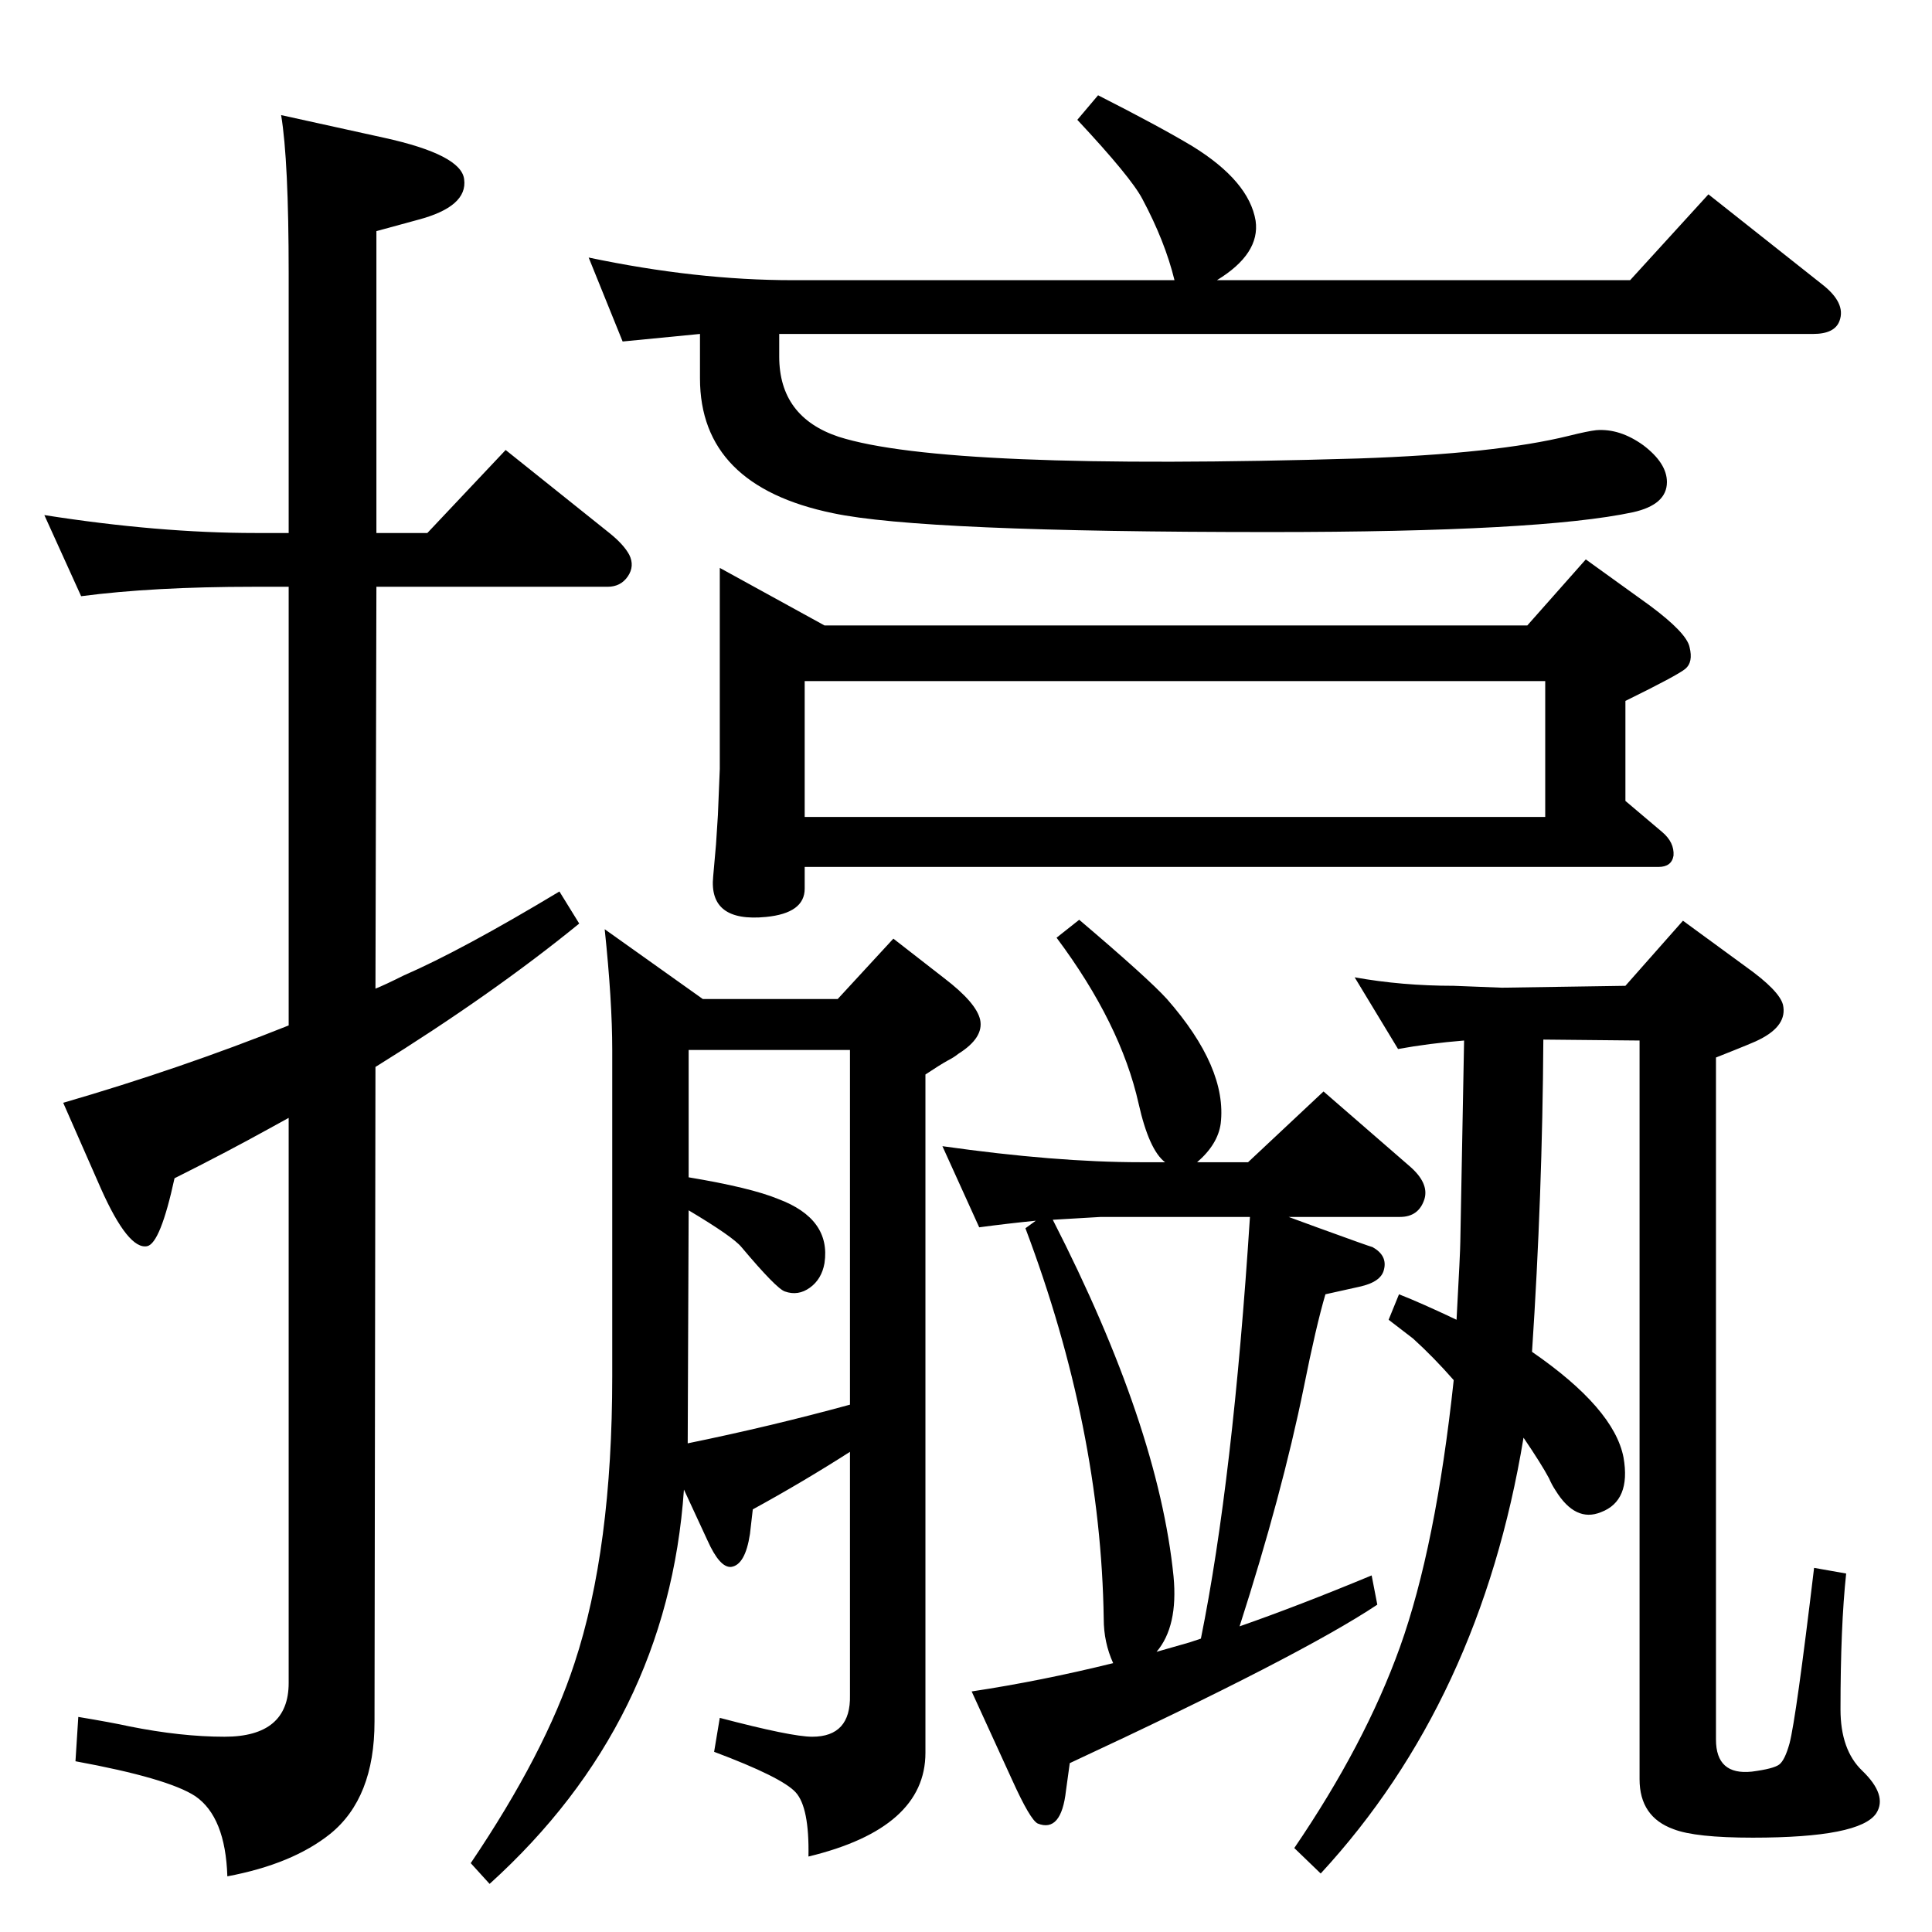 <?xml version="1.0" standalone="no"?>
<!DOCTYPE svg PUBLIC "-//W3C//DTD SVG 1.1//EN" "http://www.w3.org/Graphics/SVG/1.1/DTD/svg11.dtd" >
<svg xmlns="http://www.w3.org/2000/svg" xmlns:xlink="http://www.w3.org/1999/xlink" version="1.1" viewBox="0 0 2048 2048">
  <g transform="matrix(1 0 0 -1 0 2048)">
   <path fill="currentColor"
d="M1235 816q-17 13 -28 62q-19 85 -87 176l24 19q73 -62 93 -84q64 -73 57 -132q-3 -22 -25 -41h54l80 75l91 -79q21 -18 16 -35q-6 -19 -26 -19h-118l30 -11q55 -20 59 -21q16 -9 12 -24q-3 -13 -26 -18l-36 -8q-10 -34 -23 -99q-23 -113 -68 -253q63 22 140 54l6 -31
q-81 -54 -326 -168l-4 -29q-5 -45 -30 -35q-8 4 -27 46l-43 94q73 11 150 30q-10 22 -10 47q-3 202 -83 414l11 8q-30 -3 -60 -7l-39 86q120 -17 210 -17h26zM1273 311q34 168 52 447h-158l-51 -3q112 -219 128 -378q5 -53 -18 -80l35 10zM901 509q-50 -32 -103 -61l-3 -26
q-5 -33 -20 -35q-12 -1 -25 28l-25 54q-17 -247 -206 -418l-20 22q79 117 110 212q40 121 40 304v346q0 52 -8 128l104 -74h143l59 64l54 -42q34 -26 38 -44q4 -19 -23 -36q-5 -4 -11 -7q-9 -5 -24 -15v-719q0 -80 -124 -110q1 52 -13.5 68t-86.5 43l6 36q76 -20 98 -20
q41 0 40 44v258zM901 559v376h-171v-135q66 -11 95 -23q56 -21 49 -68q-3 -17 -15.5 -26t-26.5 -4q-9 3 -46 47q-9 11 -56 39l-1 -247q88 18 172 41zM1723 1003l61 69l67 -49q35 -25 39 -40q5 -22 -25 -37q-3 -2 -46 -19v-723q0 -38 38 -34q23 3 29 7.5t11 22.5q7 27 26 186
l34 -6q-6 -56 -6 -144q0 -43 23 -65q27 -26 15 -45q-17 -26 -131 -26q-61 0 -84 9q-36 13 -36 53v783l-102 1q-1 -165 -12 -331q87 -60 97 -112q8 -46 -24 -58q-27 -11 -48 23q-4 6 -7 13q-8 15 -27 43q-46 -279 -215 -462l-28 27q75 110 112 213q38 106 57 283
q-21 24 -43 44l-26 20l11 27q23 -9 61 -27q4 73 4 83l4 213q-37 -3 -70 -9l-46 76q50 -9 105 -9l51 -2zM398 917l-1 -694q0 -81 -47 -119q-40 -32 -109 -45q-2 63 -34 85q-29 19 -127 37l3 47q36 -6 54 -10q55 -11 101 -11q68 0 68 57v599l-20 -11q-47 -26 -101 -53
q-15 -69 -29 -72q-20 -4 -49 61l-40 91q124 36 239 82v465h-37q-107 0 -183 -10l-39 86q121 -19 224 -19h35v275q0 120 -8 168l109 -24q82 -18 85 -44q4 -29 -49 -43l-44 -12v-320h54l83 88l110 -88q15 -12 21 -23q6 -12 -1.5 -23t-21.5 -11h-245l-1 -426q10 4 30 14
q62 27 165 89l21 -34q-92 -75 -216 -152zM1164 1947q65 -33 100 -54q60 -37 67 -79q5 -35 -41 -63h438l83 91l120 -95q26 -20 19 -39q-5 -14 -28 -14h-1096v-24q0 -64 63 -85q113 -36 551 -23q146 5 223 24q20 5 29 6q25 2 50 -16q25 -19 25 -39q0 -24 -36 -32
q-98 -21 -385 -21q-369 0 -463 20q-141 29 -141 143v47q-10 -1 -82 -8l-36 89q114 -24 216 -24h405q-10 41 -34 86q-12 23 -69 84zM1723 1199l39 -33q13 -11 12 -25q-2 -12 -16 -12h-905v-23q0 -26 -41 -30q-61 -6 -56 43l3 34l2 31l2 49v213l111 -61h745l62 70l68 -49
q39 -29 42 -44q4 -16 -4.5 -23t-63.5 -34v-106zM1638 1182v144h-139v0h-646v-144h785z" />
  </g>

</svg>
